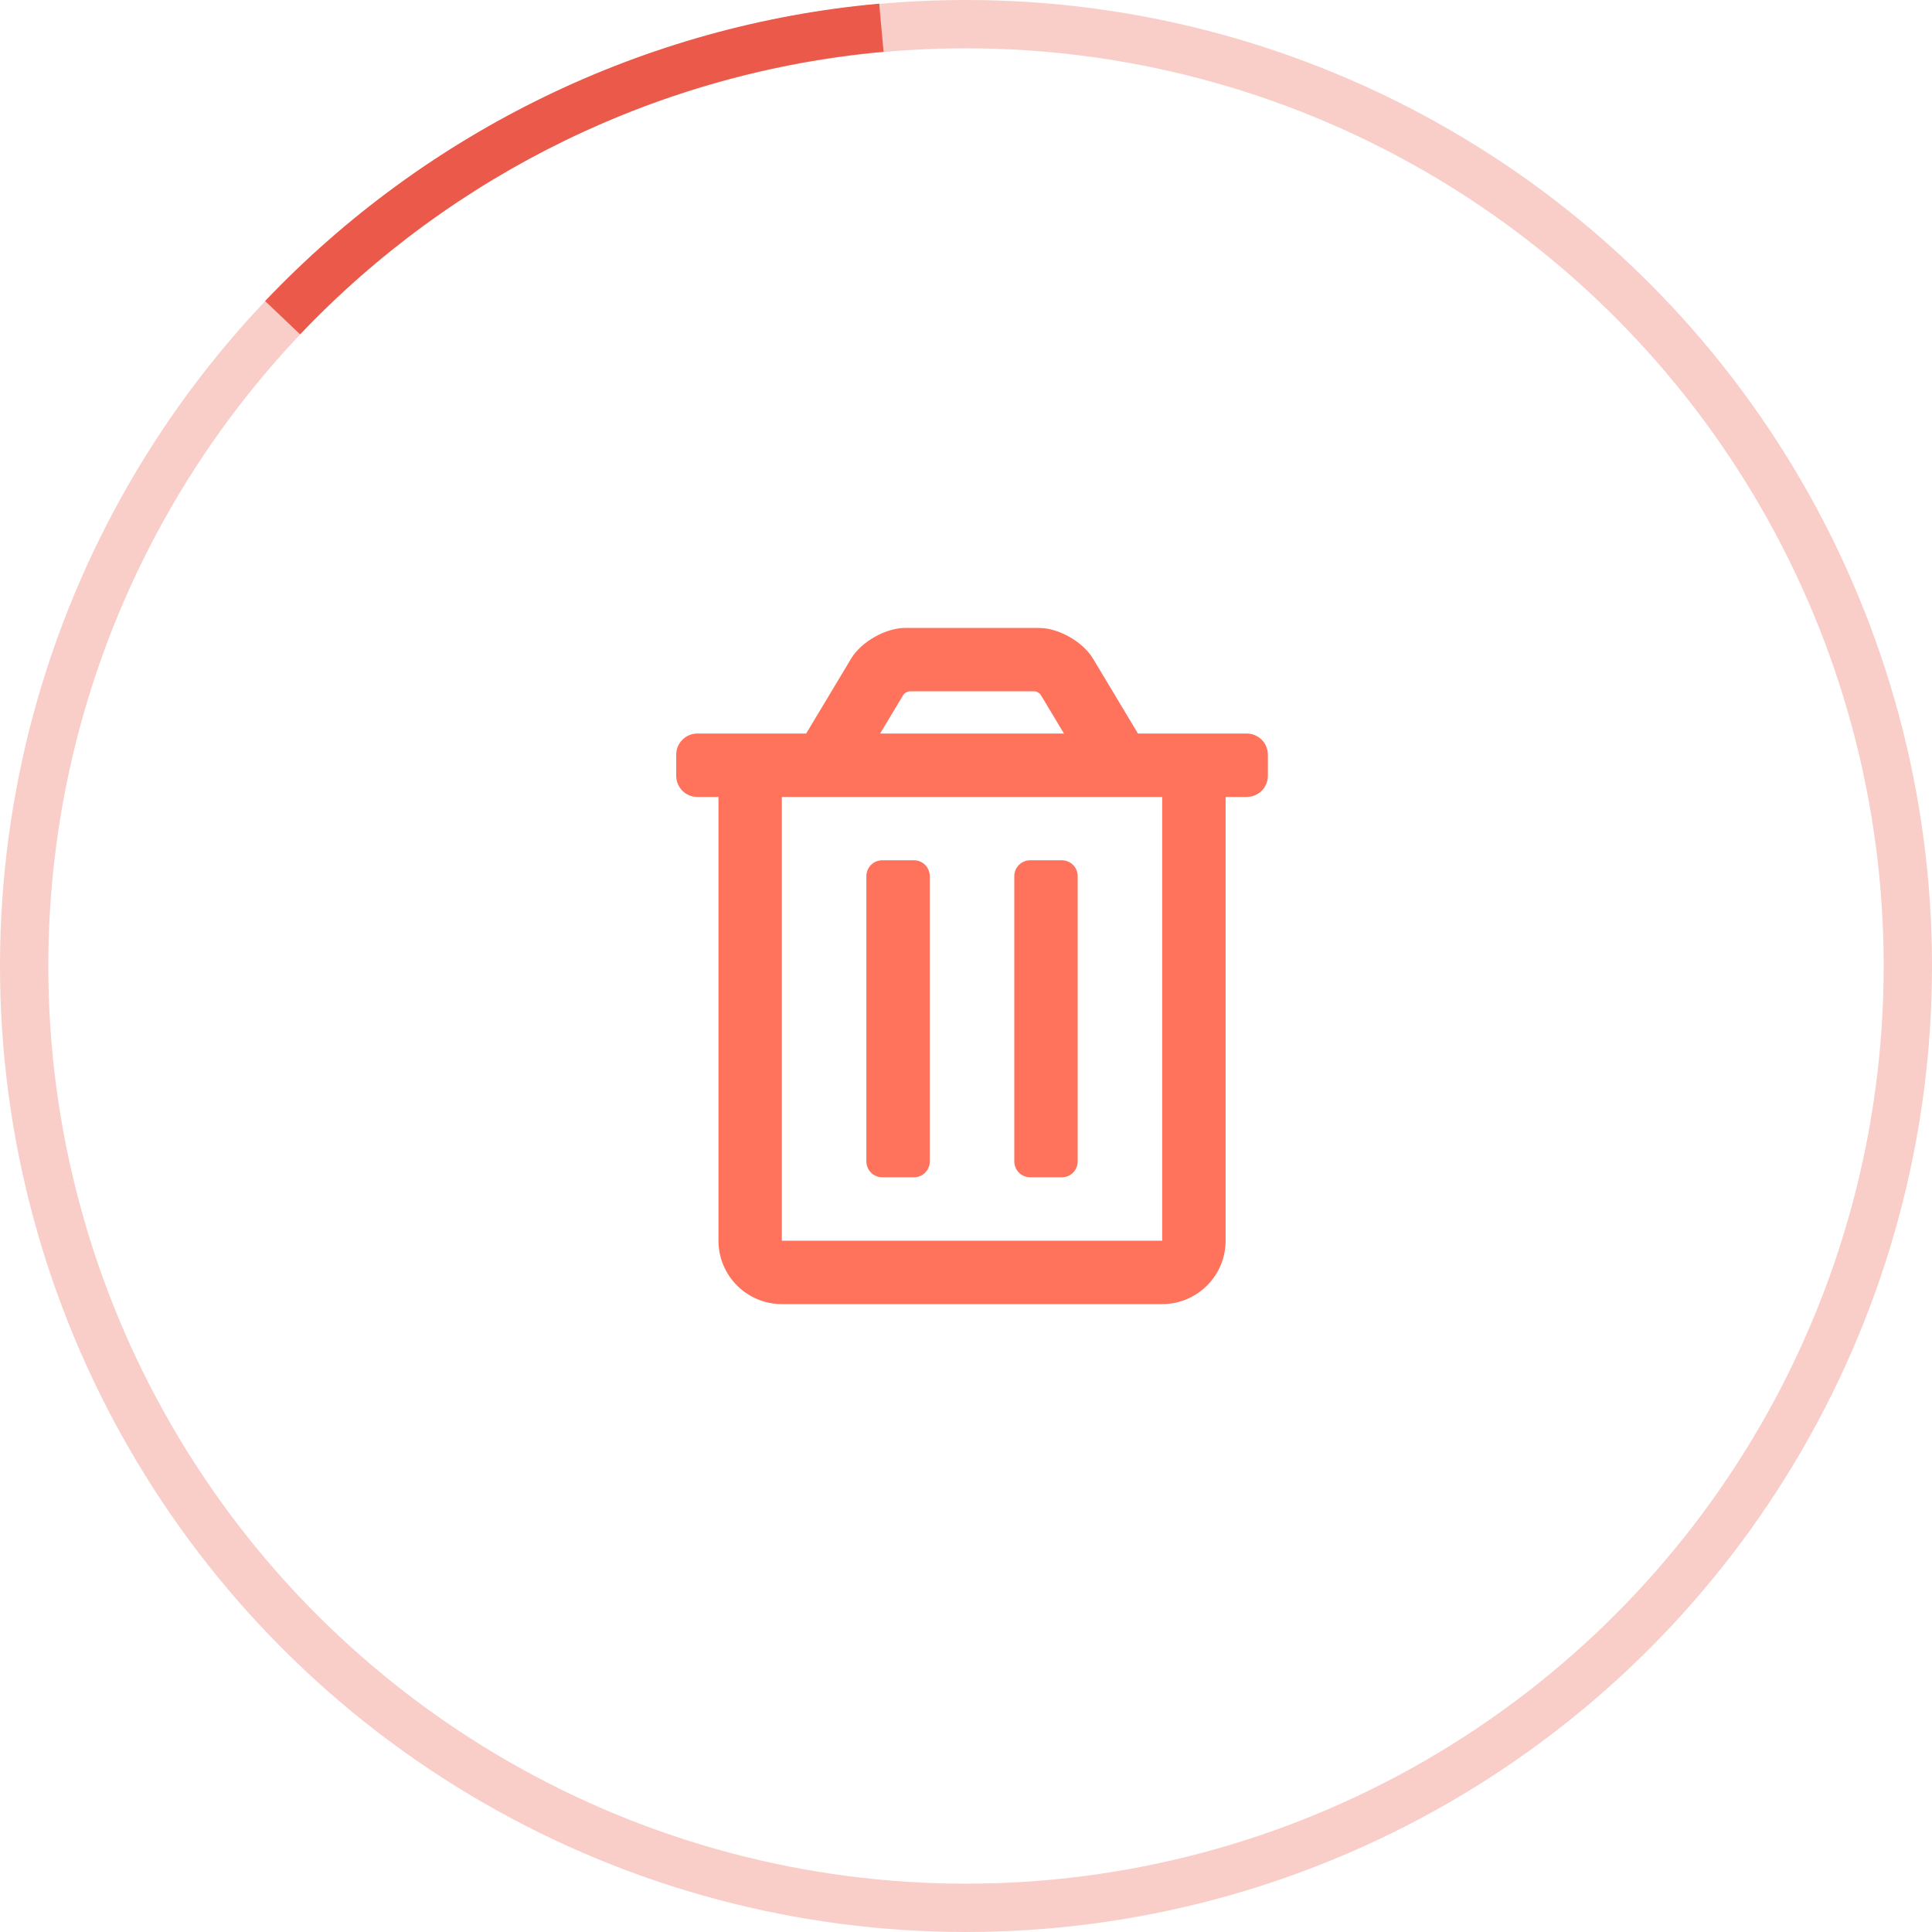 <svg xmlns="http://www.w3.org/2000/svg" width="40" height="40" viewBox="0 0 40 40">
    <g fill="none" fill-rule="evenodd" transform="translate(0 -3)">
        <circle cx="20" cy="23" r="19.5" stroke="#EA5949" opacity=".3"/>
        <path fill="#EA5949" fill-rule="nonzero" d="M18.203 3.076l.09.996c-4.602.413-8.903 2.508-12.08 5.85l-.724-.689c3.343-3.517 7.87-5.722 12.714-6.157z"/>
        <path fill="#FF725C" fill-rule="nonzero" d="M24.062 30c.725 0 1.313-.588 1.313-1.313V19.5h.437c.242 0 .438-.196.438-.438v-.437c0-.242-.196-.438-.438-.438H23.56l-.93-1.55c-.19-.316-.617-.58-1-.629L21.503 16h-2.756c-.41 0-.915.285-1.126.637l-.93 1.55h-2.254c-.241 0-.437.196-.437.438v.437c0 .242.196.438.437.438h.438v9.187c0 .725.588 1.313 1.312 1.313h7.875zm-2.034-11.813h-3.806l.477-.795c.02-.033.06-.061.1-.073l.04-.007h2.571c.052 0 .115.036.141.08l.477.795zm2.034 10.5h-7.875V19.5h7.875v9.187zm-2.078-1.312c.181 0 .328-.147.328-.328V21.14c0-.182-.147-.329-.328-.329h-.656c-.181 0-.328.147-.328.329v5.906c0 .181.147.328.328.328h.656zm-3.062 0c.181 0 .328-.147.328-.328V21.14c0-.182-.147-.329-.328-.329h-.656c-.182 0-.329.147-.329.329v5.906c0 .181.147.328.329.328h.656z"/>
    </g>
</svg>
